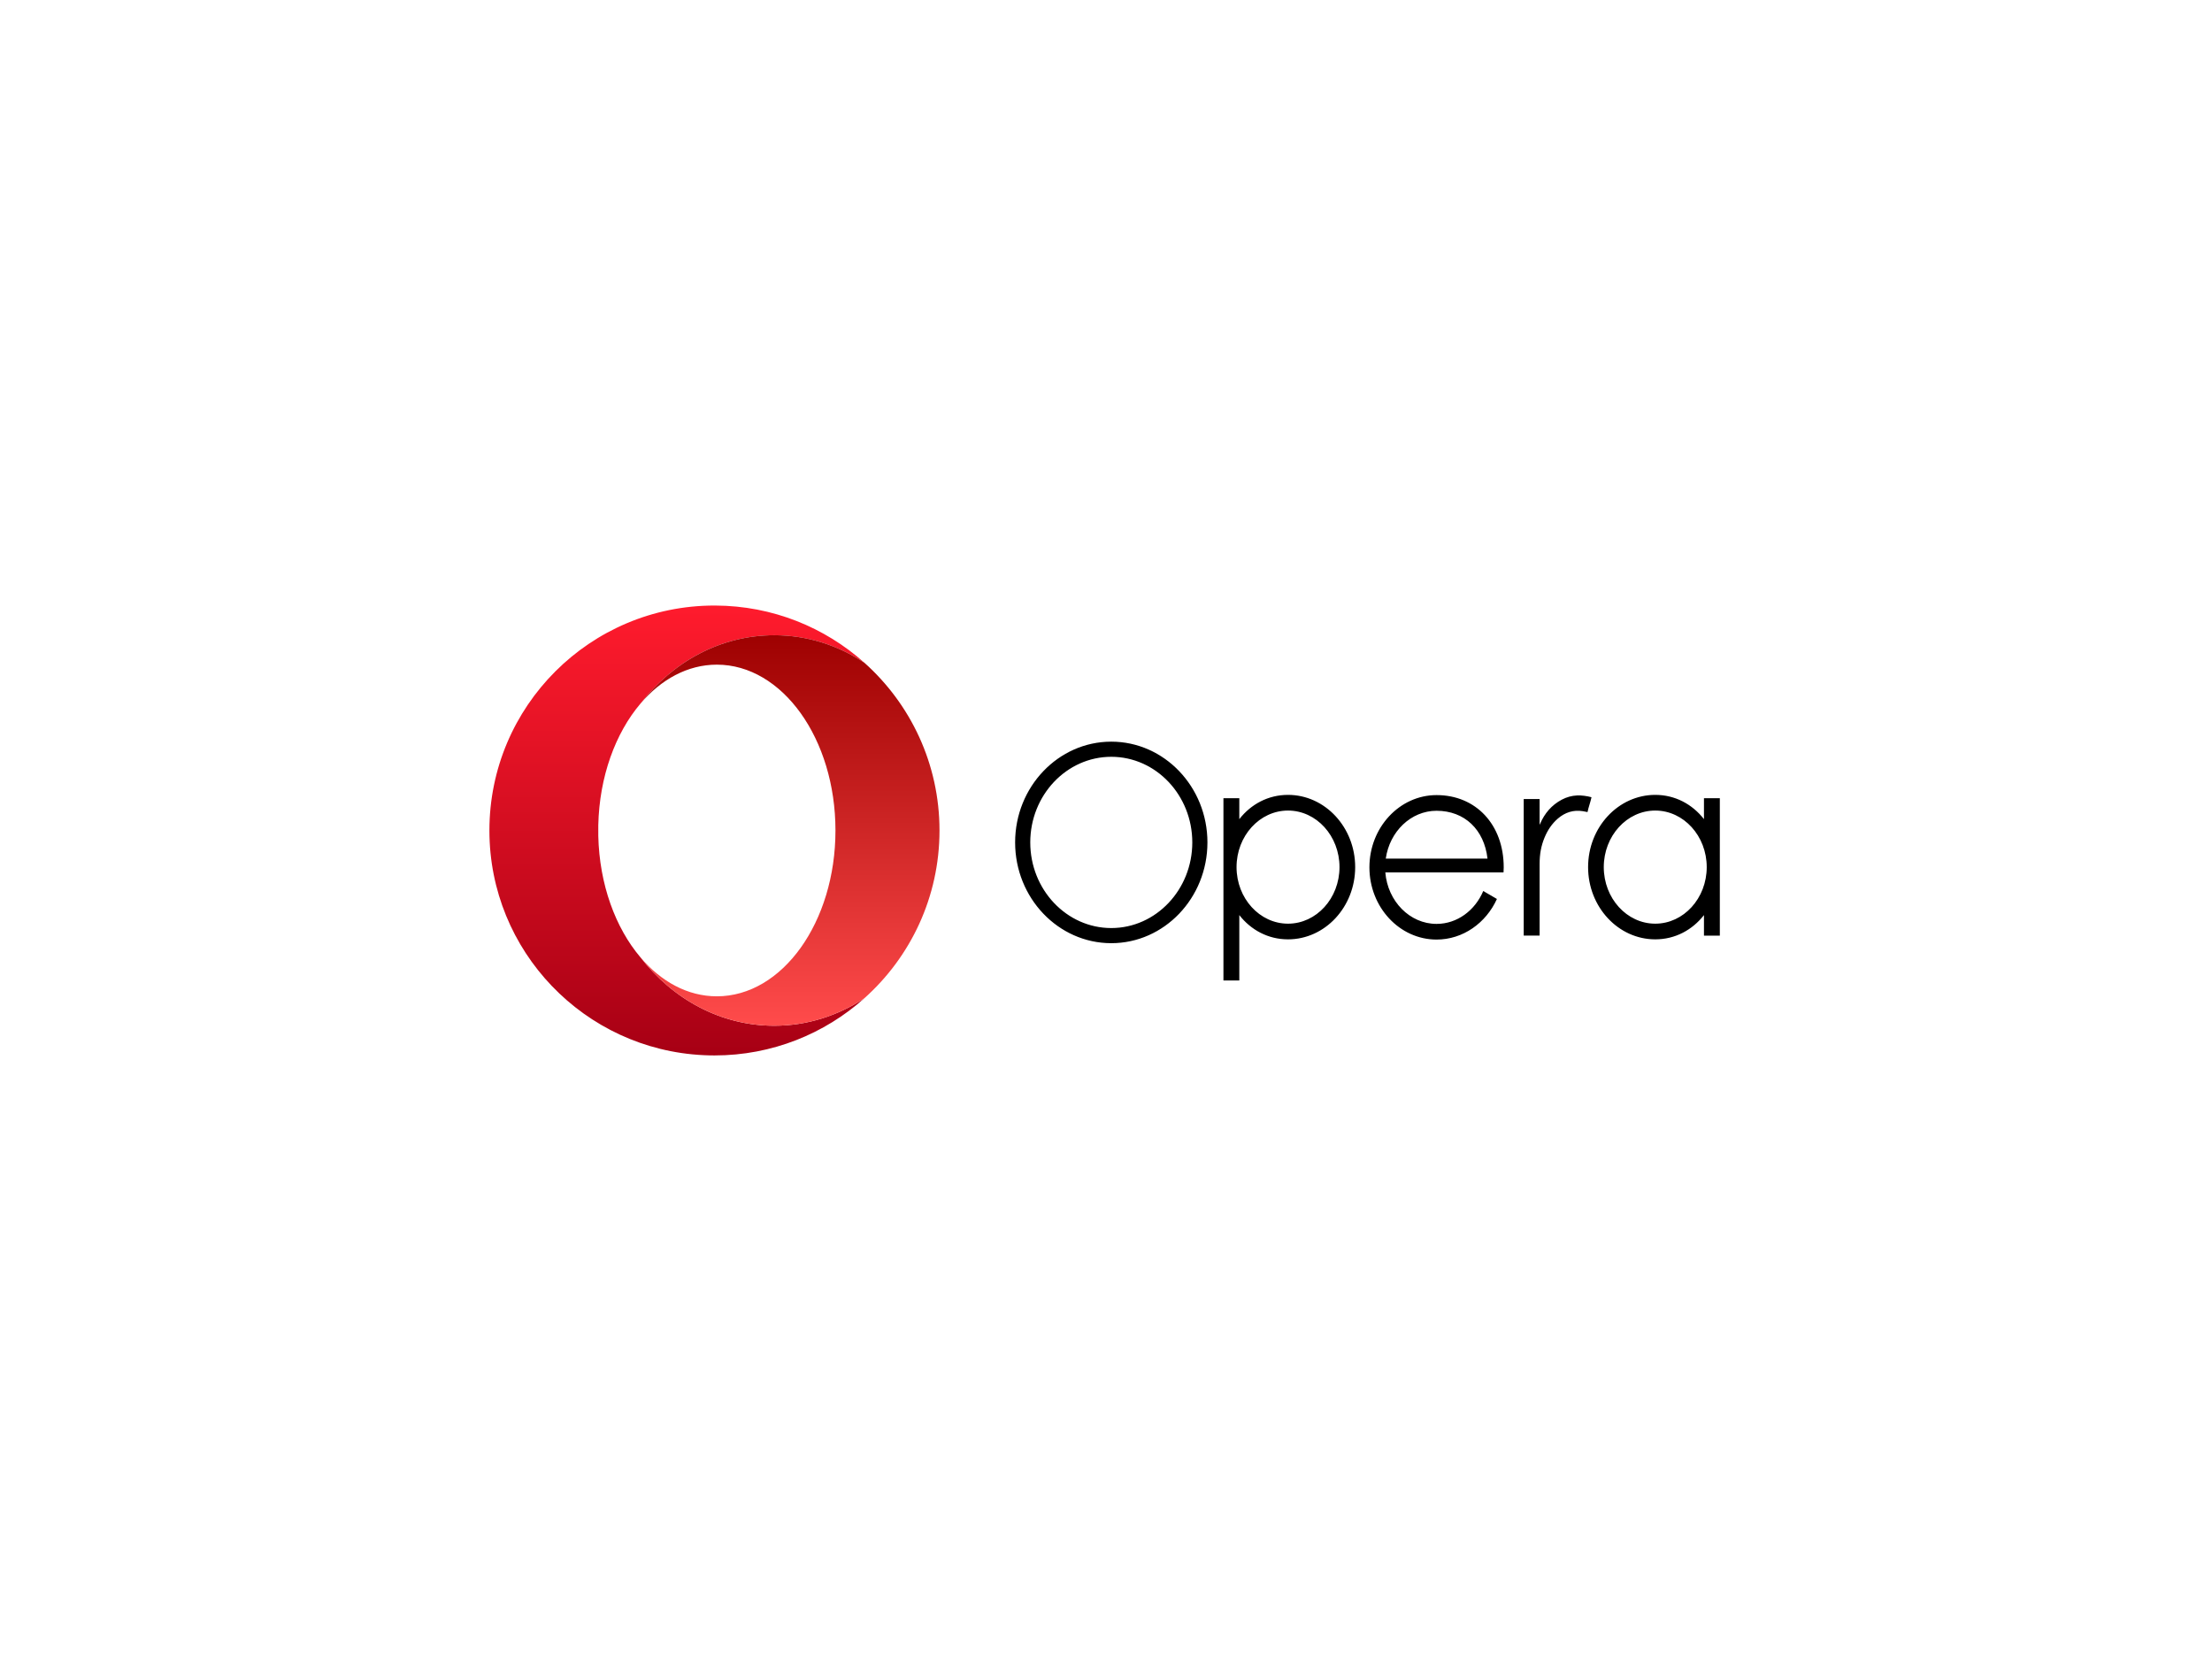 <svg width="800" height="600" viewBox="0 0 800 600" fill="none" xmlns="http://www.w3.org/2000/svg">
<path fill-rule="evenodd" clip-rule="evenodd" d="M258.392 219C213.441 219 177 255.423 177 300.356C177 343.987 211.364 379.595 254.514 381.616C255.802 381.677 257.092 381.712 258.392 381.712C279.23 381.712 298.234 373.879 312.634 361.008C303.093 367.332 291.939 370.971 280.018 370.971C260.635 370.971 243.277 361.36 231.603 346.204C222.603 335.585 216.774 319.888 216.377 302.272V298.441C216.774 280.826 222.603 265.127 231.601 254.51C243.277 239.354 260.635 229.742 280.018 229.742C291.941 229.742 303.097 233.381 312.64 239.71C298.311 226.897 279.42 219.081 258.699 219.004C258.596 219.004 258.495 219 258.392 219Z" fill="url(#paint0_linear)"/>
<path fill-rule="evenodd" clip-rule="evenodd" d="M231.601 254.51C239.07 245.696 248.716 240.381 259.254 240.381C282.949 240.381 302.156 267.234 302.156 300.355C302.156 333.477 282.949 360.33 259.254 360.33C248.716 360.33 239.07 355.017 231.603 346.203C243.277 361.36 260.635 370.971 280.018 370.971C291.939 370.971 303.093 367.332 312.634 361.008C329.293 346.11 339.783 324.457 339.783 300.355C339.783 276.256 329.295 254.605 312.64 239.71C303.097 233.381 291.941 229.742 280.018 229.742C260.635 229.742 243.277 239.353 231.601 254.51Z" fill="url(#paint1_linear)"/>
<path fill-rule="evenodd" clip-rule="evenodd" d="M465.831 287.478C479.223 287.478 490.12 299.2 490.12 313.603C490.12 328.009 479.223 339.729 465.831 339.729C458.625 339.729 452.415 336.333 448.212 330.956V354.596H442.474V288.672H448.212V296.253C452.415 290.876 458.625 287.478 465.831 287.478ZM401.909 268.23C421.085 268.23 436.685 284.579 436.685 304.674C436.685 324.766 421.085 341.115 401.909 341.115C382.732 341.115 367.132 324.766 367.132 304.674C367.132 284.579 382.732 268.23 401.909 268.23ZM570.421 287.679C571.913 287.615 573.992 287.88 575.584 288.325C575.252 289.981 574.472 292.061 574.146 293.696C573.569 293.585 573.021 293.464 572.466 293.374C569.046 292.83 566.06 293.789 563.454 296.02C561.239 297.916 559.694 300.292 558.588 302.965C557.394 305.853 556.821 308.812 556.821 312.457C556.823 321.342 556.821 329.16 556.821 338.044V338.378H556.813H551.073V289.078V288.985H556.813V289.078H556.819V298.211C556.837 298.213 556.855 298.217 556.873 298.22C556.914 298.132 556.956 298.043 556.995 297.952C558.617 294.154 561.158 291.171 564.833 289.213C566.576 288.287 568.443 287.766 570.421 287.679ZM519.553 287.556C533.853 287.556 543.839 298.301 543.839 313.682C543.839 314.301 543.813 314.912 543.773 315.52H540.333H501.021C501.871 325.94 509.852 334.139 519.553 334.139C527.032 334.139 533.481 329.255 536.437 322.247L541.381 325.123C537.433 333.809 529.132 339.805 519.553 339.805C506.161 339.805 495.266 328.088 495.266 313.682C495.266 299.276 506.161 287.556 519.553 287.556ZM616.262 288.672H622V338.379H616.262V330.956C612.059 336.333 605.849 339.729 598.643 339.729C585.251 339.729 574.356 328.009 574.356 313.603C574.356 299.2 585.251 287.478 598.643 287.478C605.849 287.478 612.059 290.876 616.262 296.253V288.672ZM465.831 334.06C476.097 334.06 484.448 324.884 484.448 313.603C484.448 302.325 476.097 293.147 465.831 293.147C455.566 293.147 447.214 302.325 447.214 313.603C447.214 324.884 455.566 334.06 465.831 334.06ZM401.909 335.642C418.066 335.642 431.21 321.749 431.21 304.674C431.21 287.596 418.066 273.705 401.909 273.705C385.751 273.705 372.607 287.596 372.607 304.674C372.607 321.749 385.751 335.642 401.909 335.642ZM519.553 293.225C510.27 293.225 502.576 300.738 501.183 310.517H537.974C536.785 300.056 529.695 293.225 519.553 293.225ZM598.643 334.06C608.908 334.06 617.26 324.884 617.26 313.603C617.26 302.325 608.908 293.147 598.643 293.147C588.378 293.147 580.026 302.325 580.026 313.603C580.026 324.884 588.378 334.06 598.643 334.06Z" fill="black"/>
<defs>
<linearGradient id="paint0_linear" x1="244.82" y1="219" x2="244.82" y2="381.712" gradientUnits="userSpaceOnUse">
<stop stop-color="#FF1B2D"/>
<stop offset="1" stop-color="#A70014"/>
</linearGradient>
<linearGradient id="paint1_linear" x1="285.692" y1="229.742" x2="285.692" y2="370.971" gradientUnits="userSpaceOnUse">
<stop stop-color="#9E0101"/>
<stop offset="1" stop-color="#FF4B4B"/>
</linearGradient>
</defs>
</svg>
